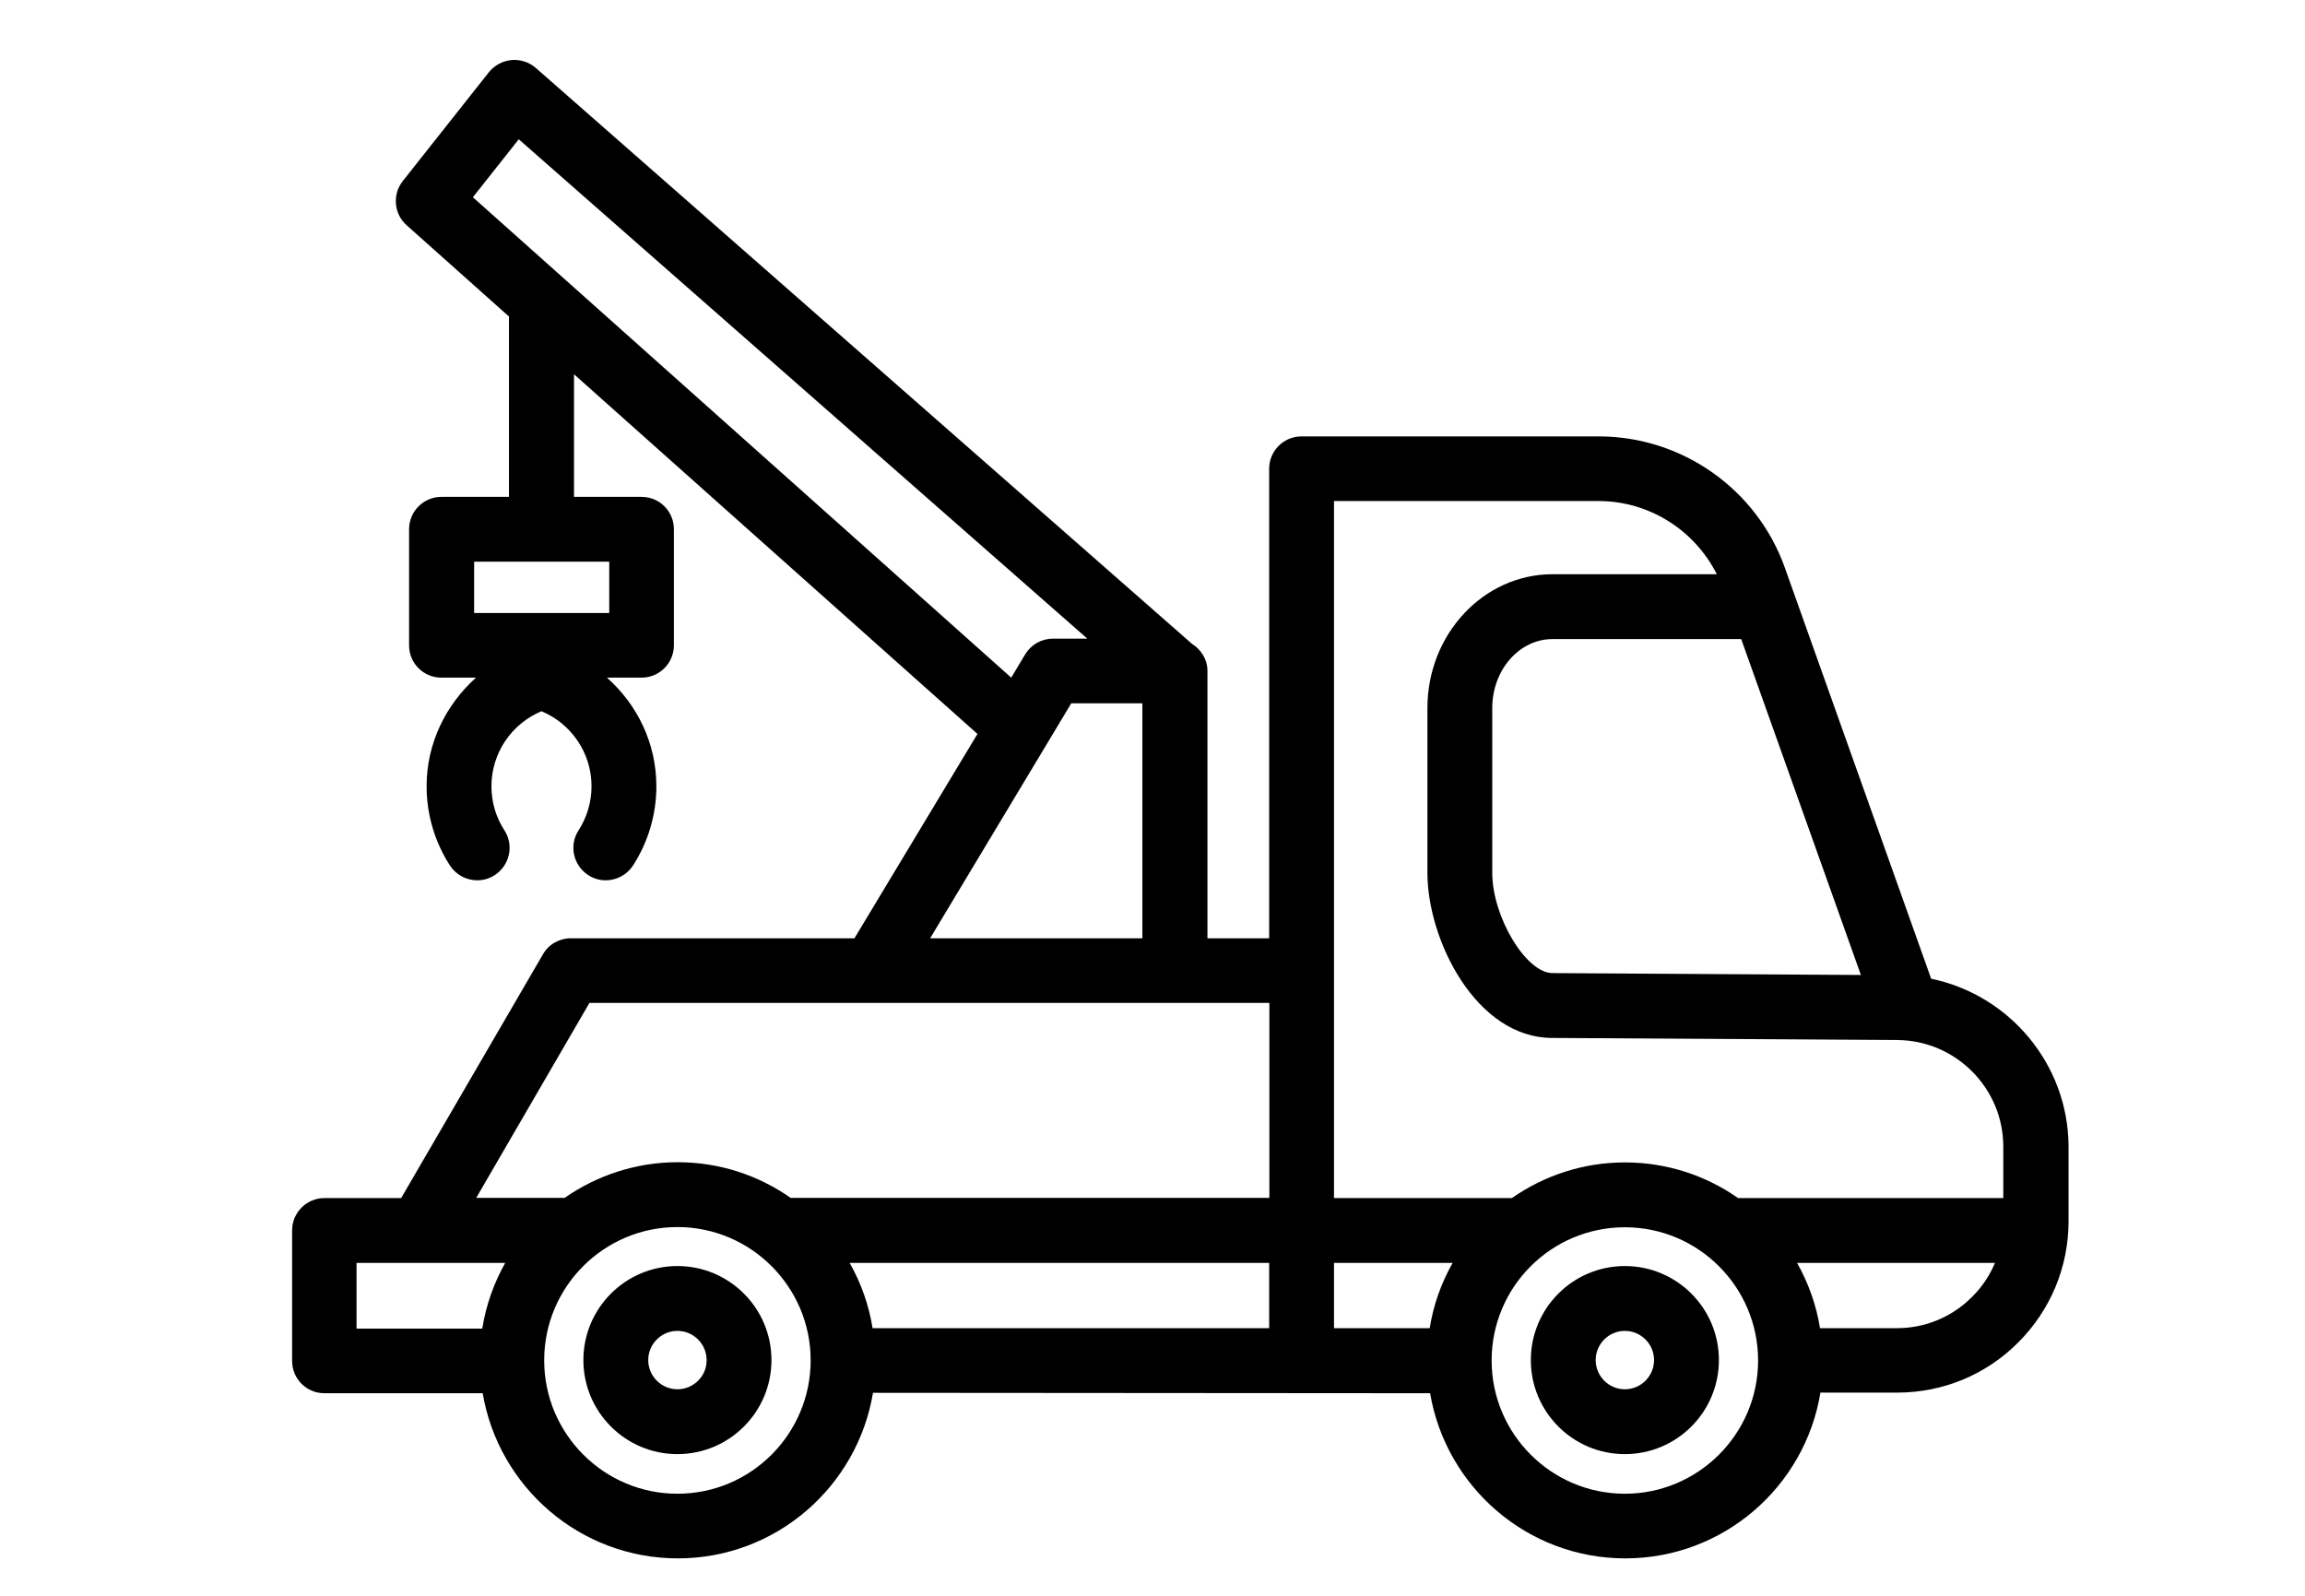 <?xml version="1.0" encoding="utf-8"?>
<!-- Generator: Adobe Illustrator 28.1.0, SVG Export Plug-In . SVG Version: 6.00 Build 0)  -->
<svg version="1.1" id="Layer_1" xmlns="http://www.w3.org/2000/svg" xmlns:xlink="http://www.w3.org/1999/xlink" x="0px" y="0px"
	 viewBox="0 0 110.55 76.54" style="enable-background:new 0 0 110.55 76.54;" xml:space="preserve">
<style type="text/css">
	.st0{display:none;}
	.st1{display:inline;fill:none;}
</style>
<g id="Layer_2_00000073722119373351752270000017113015111246931634_" class="st0">
	<line class="st1" x1="-24.13" y1="74.54" x2="142.13" y2="74.54"/>
	<line class="st1" x1="-24.13" y1="2" x2="142.13" y2="2"/>
</g>
<g>
	<g>
		<path d="M32.49,60.72c-2.49,0-4.51,2.02-4.51,4.51c0,2.49,2.02,4.51,4.51,4.51c2.49,0,4.51-2.02,4.51-4.51
			C37,62.74,34.98,60.72,32.49,60.72z M32.49,66.63c-0.77,0-1.4-0.63-1.4-1.4c0-0.77,0.63-1.4,1.4-1.4s1.4,0.63,1.4,1.4
			C33.9,66,33.26,66.63,32.49,66.63z"/>
		<path d="M77.93,60.72c-2.49,0-4.51,2.02-4.51,4.51c0,2.49,2.02,4.51,4.51,4.51s4.51-2.02,4.51-4.51
			C82.44,62.74,80.42,60.72,77.93,60.72z M77.93,66.63c-0.77,0-1.4-0.63-1.4-1.4c0-0.77,0.63-1.4,1.4-1.4c0.77,0,1.4,0.63,1.4,1.4
			C79.33,66,78.7,66.63,77.93,66.63z"/>
		<path d="M92.62,46.94l-7.02-19.72c-1.34-3.76-4.93-6.29-8.92-6.29H62.42c-0.86,0-1.55,0.7-1.55,1.55V45h-2.96V32.17
			c0-0.55-0.31-1.02-0.74-1.29L25.7,3.26c-0.32-0.28-0.75-0.42-1.17-0.38c-0.42,0.04-0.81,0.25-1.08,0.58l-4.13,5.22
			c-0.51,0.64-0.43,1.58,0.18,2.12l4.91,4.38v8.65h-3.24c-0.86,0-1.55,0.7-1.55,1.55v5.57c0,0.86,0.69,1.55,1.55,1.55h1.66
			c-1.44,1.29-2.37,3.14-2.37,5.21c0,1.35,0.39,2.67,1.12,3.8c0.3,0.46,0.8,0.71,1.31,0.71c0.29,0,0.58-0.08,0.84-0.25
			c0.72-0.47,0.93-1.43,0.46-2.15c-0.41-0.63-0.62-1.36-0.62-2.11c0-1.62,0.99-3.01,2.4-3.6c1.41,0.59,2.4,1.98,2.4,3.6
			c0,0.76-0.22,1.49-0.62,2.11c-0.47,0.72-0.26,1.68,0.46,2.15c0.26,0.17,0.55,0.25,0.84,0.25c0.51,0,1.01-0.25,1.31-0.71
			c0.73-1.13,1.12-2.45,1.12-3.8c0-2.08-0.93-3.93-2.37-5.21h1.66c0.86,0,1.55-0.7,1.55-1.55v-5.57c0-0.86-0.69-1.55-1.55-1.55
			h-3.24v-5.88L46.88,35.2L40.98,45H27.38c-0.55,0-1.07,0.29-1.34,0.77l-6.8,11.69h-3.68c-0.86,0-1.55,0.7-1.55,1.55v6.26
			c0,0.86,0.69,1.55,1.55,1.55h7.59c0.76,4.49,4.66,7.92,9.36,7.92c4.71,0,8.61-3.44,9.36-7.94l26.72,0.02
			c0.76,4.49,4.66,7.92,9.36,7.92c4.71,0,8.62-3.44,9.36-7.95l3.67,0c0,0,0,0,0.01,0c2.19,0,4.26-0.85,5.81-2.41
			c1.55-1.55,2.41-3.62,2.41-5.81v-3.6C99.19,51.03,96.36,47.71,92.62,46.94z M29.22,29.4h-6.48v-2.46h6.48V29.4z M83.51,30.65
			l5.74,16.11l-14.79-0.09c-1.27,0-2.89-2.7-2.89-4.81v-7.9c0-1.83,1.3-3.31,2.89-3.31H83.51z M76.67,24.03
			c2.42,0,4.6,1.39,5.67,3.51h-7.88c-3.31,0-6,2.88-6,6.42v7.9c0,3.23,2.34,7.92,5.99,7.92L91,49.88c2.8,0.02,5.08,2.31,5.08,5.11
			v2.47H83.36c-1.54-1.08-3.41-1.71-5.43-1.71c-2.02,0-3.88,0.64-5.42,1.71h-8.53V24.03H76.67z M68.57,63.7h-4.59v-3.13h5.69
			C69.13,61.52,68.75,62.57,68.57,63.7z M60.87,63.7H41.85c-0.18-1.12-0.56-2.18-1.1-3.13h20.12V63.7z M22.68,9.46l2.2-2.78
			l27.27,23.95h-1.65c-0.55,0-1.05,0.29-1.33,0.75l-0.67,1.12L22.68,9.46z M51.38,33.73h3.41v11.27H44.61L51.38,33.73z M28.27,48.1
			h32.61v9.35H37.92c-1.54-1.08-3.41-1.71-5.42-1.71s-3.88,0.64-5.42,1.71h-4.24L28.27,48.1z M23.13,63.72h-5.08H17.1v-3.15h7.13
			C23.69,61.53,23.31,62.59,23.13,63.72z M32.49,71.64c-3.51,0-6.37-2.85-6.39-6.36c0,0,0,0,0-0.01c0-0.01,0-0.01,0-0.02
			c0,0,0,0,0-0.01c0-3.53,2.87-6.39,6.39-6.39s6.39,2.87,6.39,6.39C38.88,68.77,36.02,71.64,32.49,71.64z M77.93,71.64
			c-3.52,0-6.38-2.86-6.39-6.37c0-0.01,0-0.01,0-0.02c0-0.01,0-0.01,0-0.02c0.01-3.52,2.87-6.37,6.39-6.37
			c3.53,0,6.39,2.87,6.39,6.39C84.32,68.77,81.45,71.64,77.93,71.64z M90.97,63.7C90.97,63.7,90.97,63.7,90.97,63.7l-3.68,0
			c-0.18-1.12-0.56-2.17-1.1-3.13h9.49c-0.25,0.6-0.62,1.16-1.1,1.63C93.62,63.17,92.33,63.7,90.97,63.7z"/>
	</g>
</g>
</svg>
